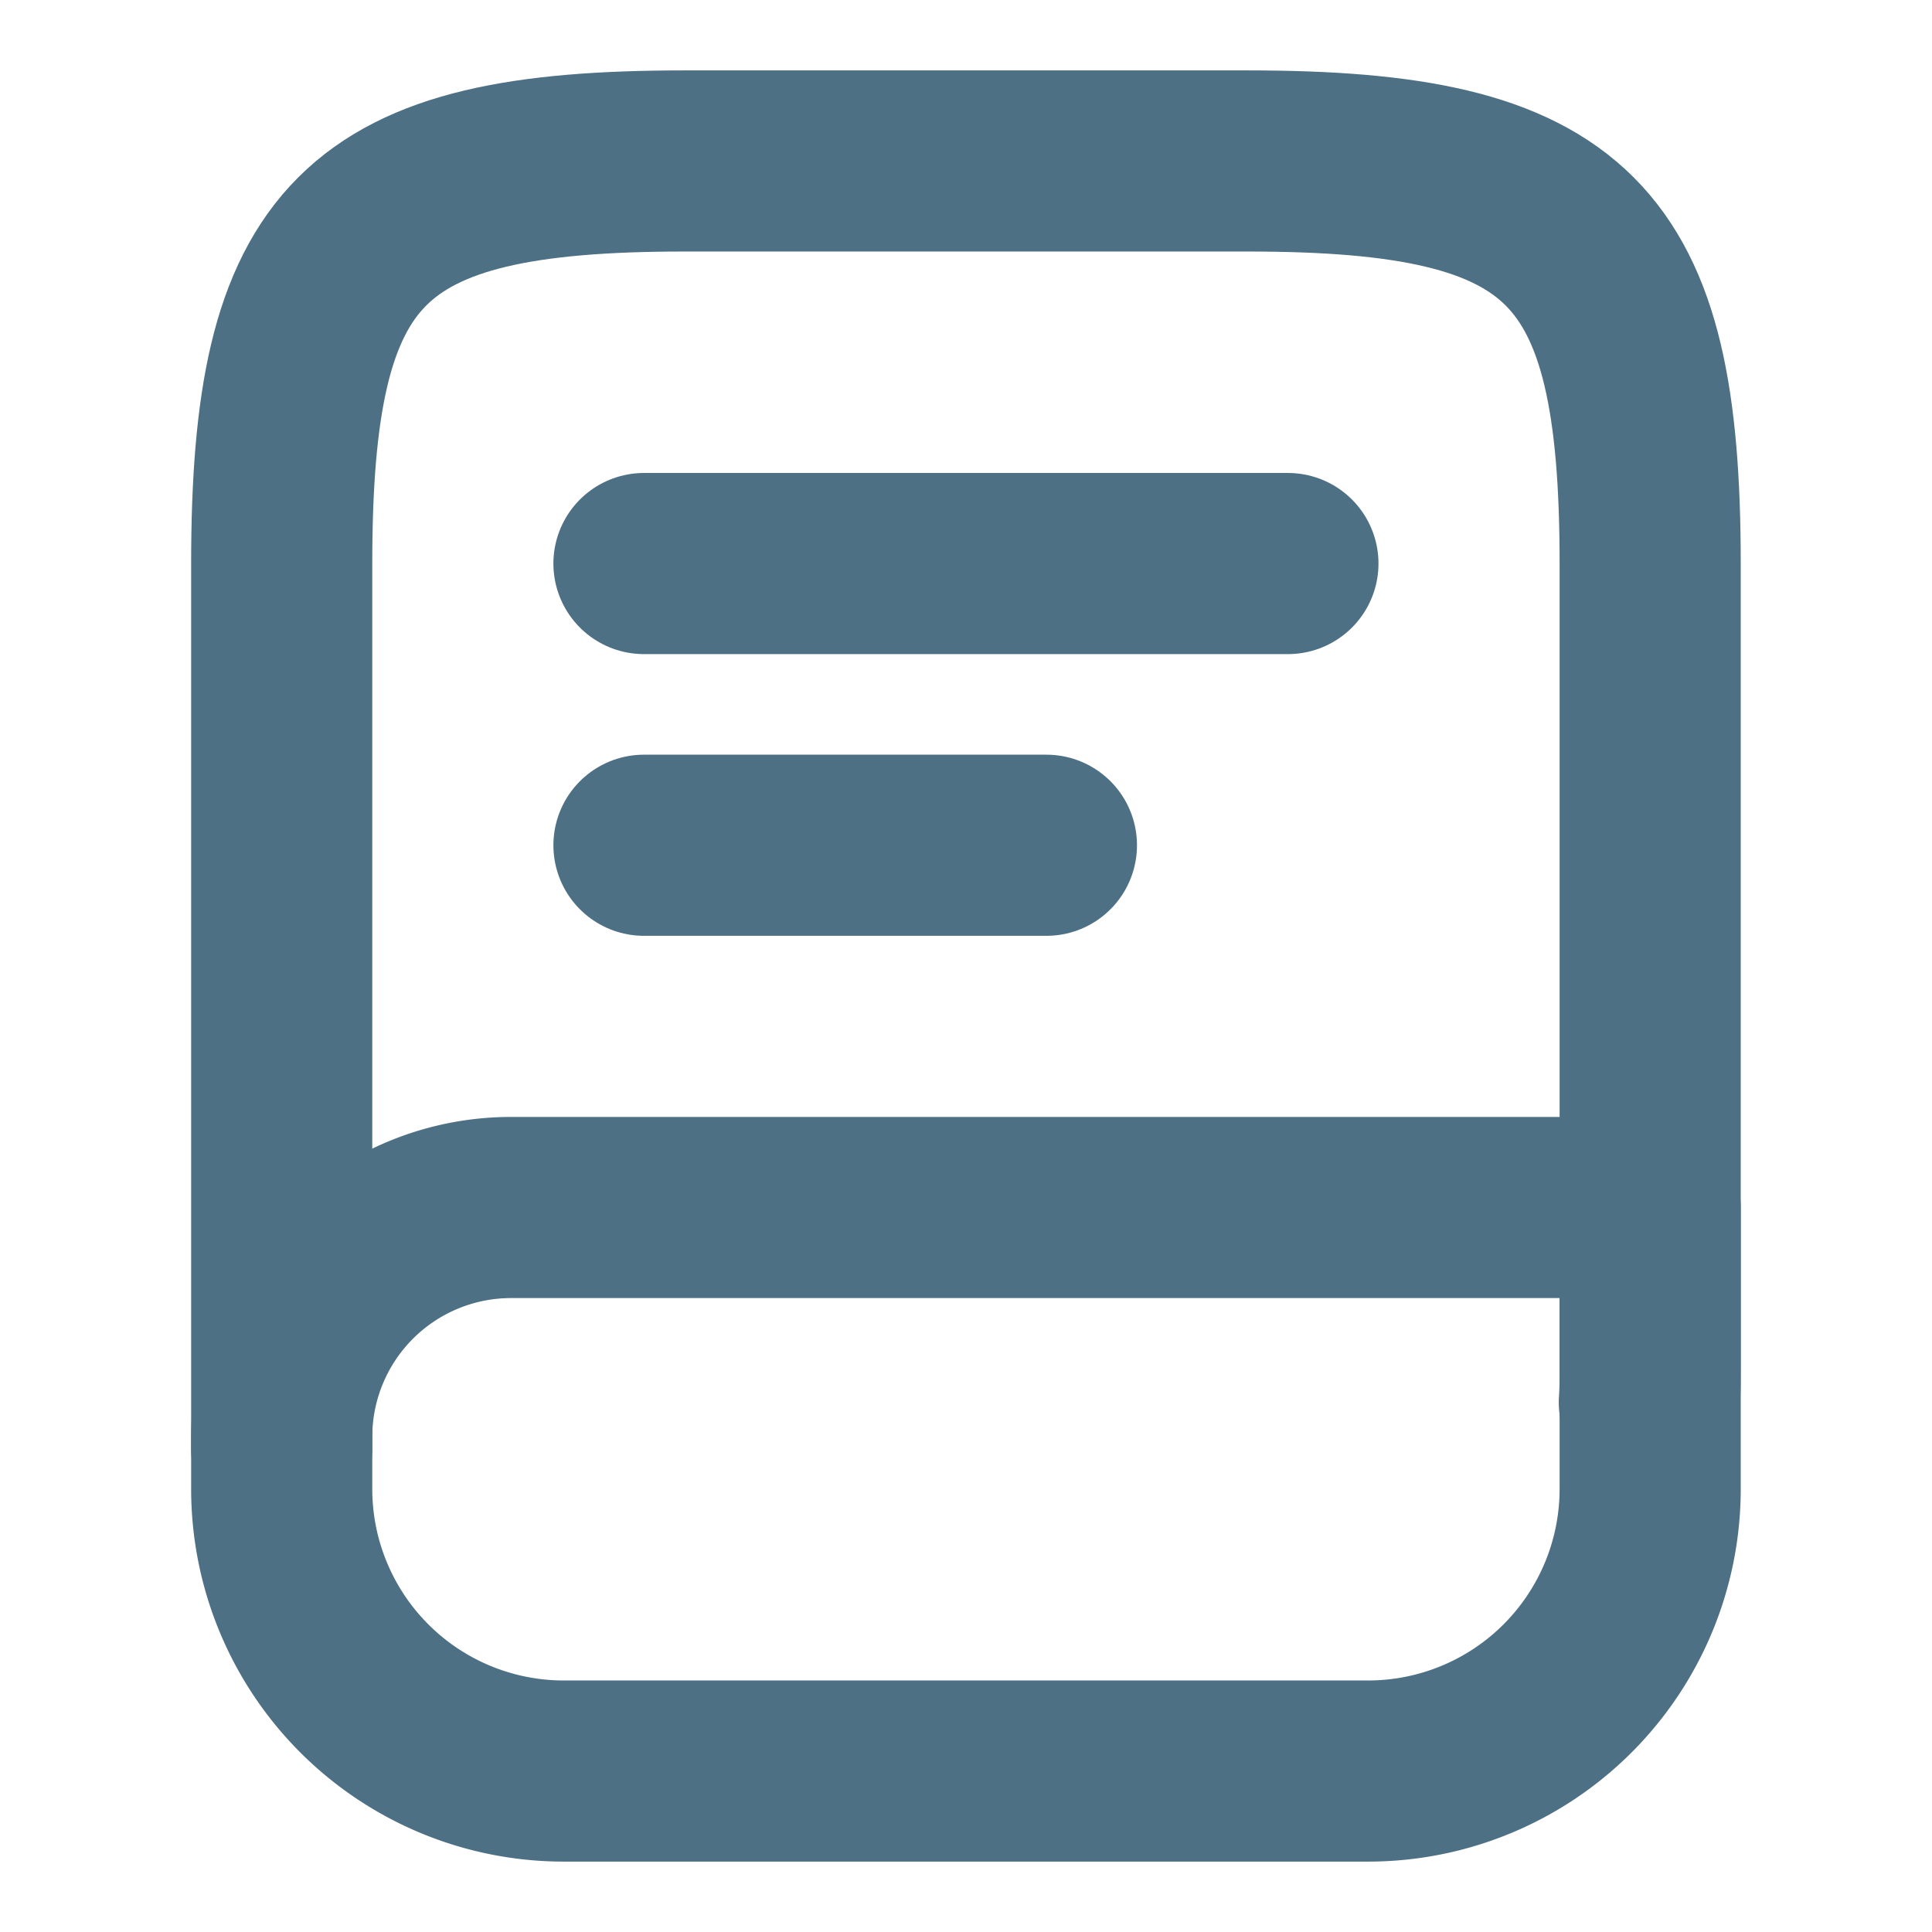 <svg xmlns="http://www.w3.org/2000/svg" width="16" height="16" viewBox="0 0 16 16">
  <g id="vuesax_linear_book" data-name="vuesax/linear/book" transform="translate(-492 -188)" opacity="0.8">
    <g id="book" transform="translate(492 188)">
      <path id="Vector" d="M0,10.667V3.333C0,.667.667,0,3.333,0H8c2.667,0,3.333.667,3.333,3.333V10c0,.093,0,.187-.007.28" transform="translate(2.333 1.333)" fill="none" stroke="#204c65" stroke-linecap="round" stroke-linejoin="round" stroke-width="1.5"/>
      <path id="Vector-2" data-name="Vector" d="M1.9,0h9.433V2.333A2.336,2.336,0,0,1,9,4.667H2.333A2.336,2.336,0,0,1,0,2.333V1.9A1.9,1.9,0,0,1,1.9,0Z" transform="translate(2.333 10)" fill="none" stroke="#204c65" stroke-linecap="round" stroke-linejoin="round" stroke-width="1.5"/>
      <path id="Vector-3" data-name="Vector" d="M0,0H5.333" transform="translate(5.333 4.667)" fill="none" stroke="#204c65" stroke-linecap="round" stroke-linejoin="round" stroke-width="1.5"/>
      <path id="Vector-4" data-name="Vector" d="M0,0H3.333" transform="translate(5.333 7)" fill="none" stroke="#204c65" stroke-linecap="round" stroke-linejoin="round" stroke-width="1.5"/>
      <path id="Vector-5" data-name="Vector" d="M0,0H16V16H0Z" transform="translate(16 16) rotate(180)" fill="none" opacity="0"/>
    </g>
  </g>
</svg>

